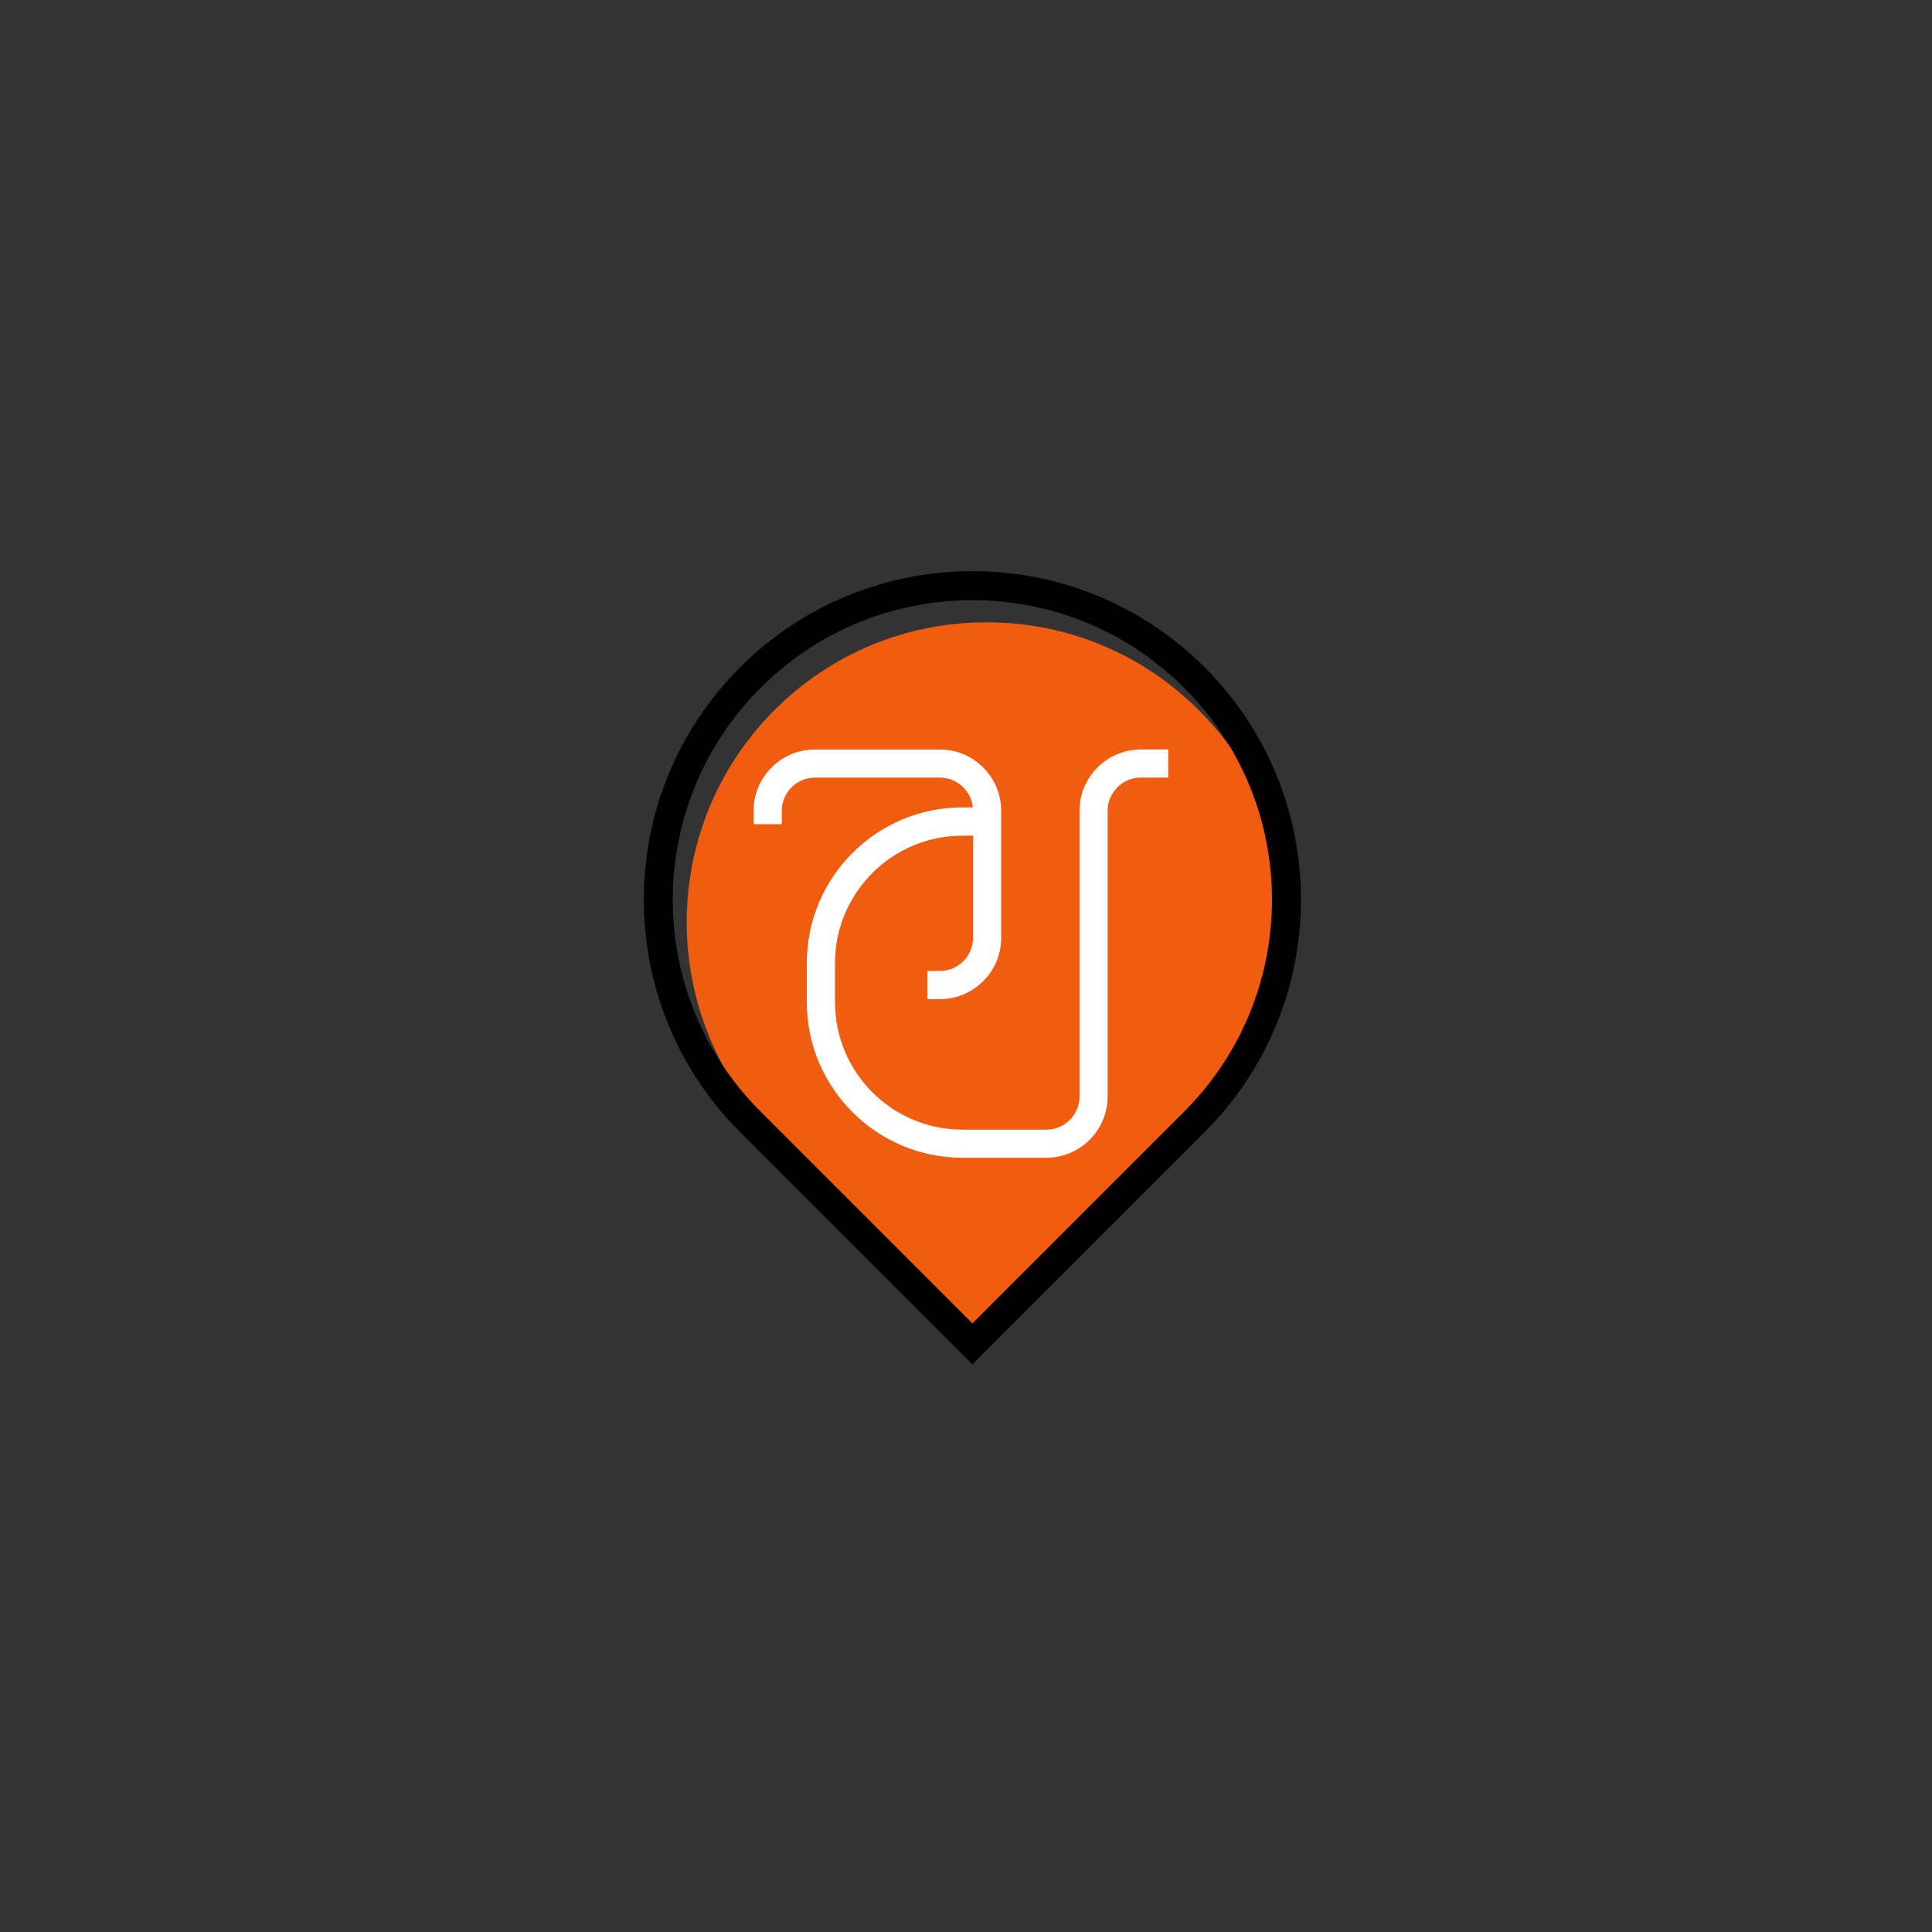 <?xml version="1.0" encoding="utf-8"?>
<!-- Generator: Adobe Illustrator 24.3.0, SVG Export Plug-In . SVG Version: 6.00 Build 0)  -->
<svg version="1.1" id="Crafticons_-_Simple_Set" xmlns="http://www.w3.org/2000/svg" xmlns:xlink="http://www.w3.org/1999/xlink"
	 x="0px" y="0px" viewBox="0 0 200 200" style="enable-background:new 0 0 200 200;" xml:space="preserve">
<rect x="0" y="0" width="200" height="200" fill="#333333" stroke="none"/>
<style type="text/css">
	.st0{fill:#F05D4B;}
	.st1{fill:none;stroke:#000000;stroke-width:3;stroke-miterlimit:10;}
	.st2{fill:#1D1D1B;}
	.st3{fill:#FFFFFF;}
	.st4{fill:#F05D00;}
	.st5{fill:#F0286F;}
	.st6{fill:#14B0E7;}
	.st7{fill:#1D1D1B;stroke:#1D1D1B;stroke-width:0.91;stroke-miterlimit:10;}
	.st8{fill:#9600BF;}
	.st9{fill:#1D1D1B;stroke:#1D1D1B;stroke-width:0.114;stroke-miterlimit:10;}
	.st10{fill:#1D1D1B;stroke:#1D1D1B;stroke-width:0.455;stroke-miterlimit:10;}
	.st11{fill:#0006F4;}
	.st12{fill:#D5FF39;}
	.st13{fill:#E9B100;}
	.st14{fill:#00FA4B;}
	.st15{fill:#1D1E1C;stroke:#1D1D1B;stroke-width:0.774;stroke-miterlimit:10;}
	.st16{fill:#1D1E1C;stroke:#1D1D1B;stroke-width:0.729;stroke-miterlimit:10;}
	.st17{fill:#AC00B4;}
	.st18{fill:#F05D11;}
	.st19{fill:#00E9D9;}
	.st20{fill:#1D1E1C;}
	.st21{fill:#1D1D1B;stroke:#1D1D1B;stroke-width:1.093;stroke-miterlimit:10;}
	.st22{fill:#1D1D1B;stroke:#1D1D1B;stroke-width:1.653;stroke-miterlimit:10;}
	.st23{fill:#1D1D1B;stroke:#1D1D1B;stroke-width:1.643;stroke-miterlimit:10;}
	.st24{fill:#1D1E1C;stroke:#1D1D1B;stroke-width:1.643;stroke-miterlimit:10;}
	.st25{fill:none;stroke:#1D1D1B;stroke-width:5.731;stroke-miterlimit:10;}
	.st26{fill:none;stroke:#FFFFFF;stroke-width:3.261;stroke-miterlimit:10;}
	.st27{fill:#FFFFFF;stroke:#FFFFFF;stroke-width:0.557;stroke-miterlimit:10;}
	.st28{fill:#FFFFFF;stroke:#FFFFFF;stroke-width:0.924;stroke-miterlimit:10;}
</style>
<path class="st18" d="M80.17,117.42c-12.11-12.11-12.11-31.8,0-43.91c5.86-5.86,13.66-9.09,21.96-9.09s16.09,3.23,21.96,9.09
	c12.11,12.11,12.11,31.8,0,43.91l-21.96,21.96L80.17,117.42z"/>
<path class="st27" d="M118.09,77.87c-3.34,0-6.06,2.72-6.06,6.06v29.58c0,2.04-1.66,3.71-3.71,3.71h-8.69
	c-7.43,0-13.47-6.04-13.47-13.47v-4.05c0-7.43,6.04-13.47,13.47-13.47h1.38v10.85c0,2.04-1.66,3.71-3.71,3.71h-1.01v2.36h1.01
	c3.34,0,6.06-2.72,6.06-6.06V83.93c0-3.34-2.72-6.06-6.06-6.06H84.35c-3.34,0-6.06,2.72-6.06,6.06v1.11h2.36v-1.11
	c0-2.04,1.66-3.71,3.71-3.71H97.3c2.02,0,3.67,1.63,3.7,3.64h-1.37c-8.73,0-15.83,7.1-15.83,15.83v4.05
	c0,8.73,7.1,15.83,15.83,15.83h8.69c3.34,0,6.06-2.72,6.06-6.06V83.93c0-2.04,1.66-3.71,3.71-3.71h2.56v-2.36H118.09z"/>
<path class="st1" d="M123.65,70.15L123.65,70.15c-12.7-12.7-33.28-12.7-45.98,0l0,0c-12.7,12.7-12.7,33.28,0,45.98l22.99,22.99
	l22.99-22.99C136.35,103.43,136.35,82.84,123.65,70.15z"/>
</svg>
